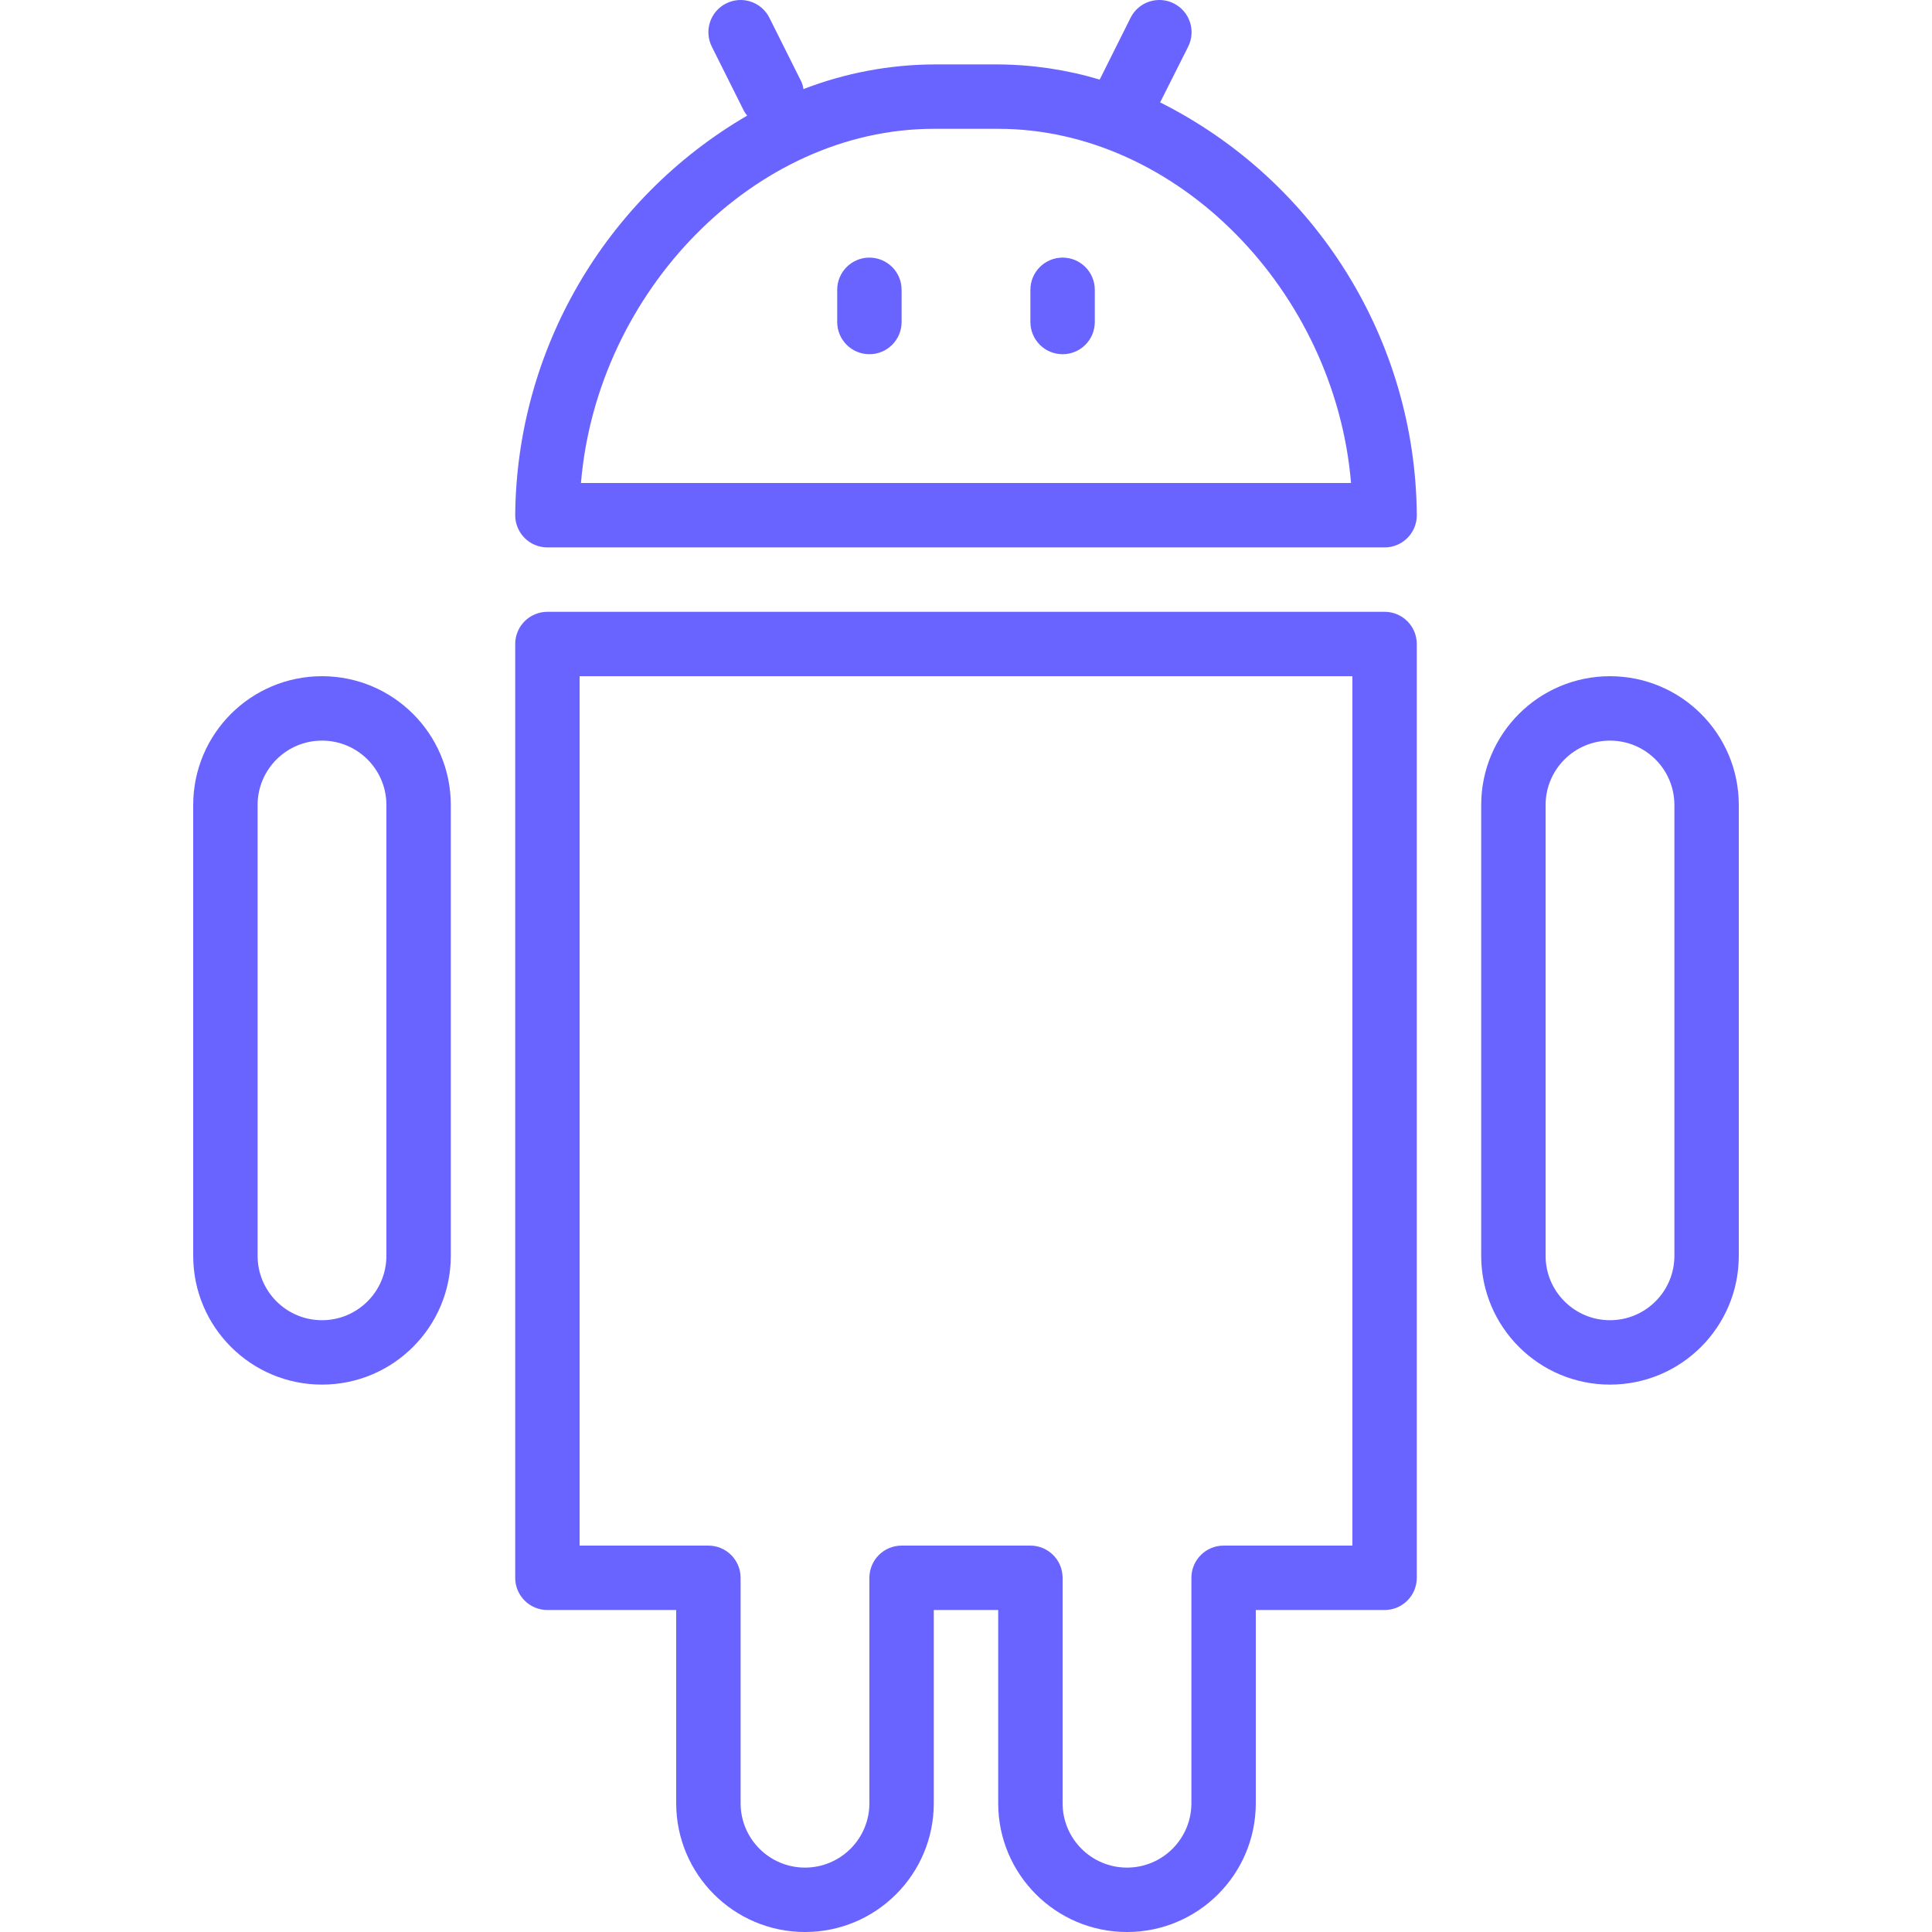 <?xml version="1.0"?>
<svg xmlns="http://www.w3.org/2000/svg" height="512px" viewBox="-48 0 480 480.003" width="512px"><path d="m296 152.004h-208c-4.418 0-8 3.582-8 8v232c0 4.418 3.582 8 8 8h32v48c0 17.672 14.328 32 32 32 17.676 0 32-14.328 32-32v-48h16v48c0 17.672 14.328 32 32 32 17.676 0 32-14.328 32-32v-48h32c4.422 0 8-3.582 8-8v-232c0-4.418-3.578-8-8-8zm-8 232h-32c-4.418 0-8 3.582-8 8v56c0 8.836-7.16 16-16 16-8.836 0-16-7.164-16-16v-56c0-4.418-3.578-8-8-8h-32c-4.418 0-8 3.582-8 8v56c0 8.836-7.16 16-16 16-8.836 0-16-7.164-16-16v-56c0-4.418-3.578-8-8-8h-32v-216h192zm0 0" fill="#6963ff"/><path d="m32 168.004c-17.672 0-32 14.328-32 32v112c0 17.672 14.328 32 32 32 17.676 0 32-14.328 32-32v-112c0-17.672-14.324-32-32-32zm16 144c0 8.836-7.16 16-16 16-8.836 0-16-7.164-16-16v-112c0-8.836 7.164-16 16-16 8.84 0 16 7.164 16 16zm0 0" fill="#6963ff"/><path d="m352 168.004c-17.672 0-32 14.328-32 32v112c0 17.672 14.328 32 32 32 17.676 0 32-14.328 32-32v-112c0-17.672-14.324-32-32-32zm16 144c0 8.836-7.16 16-16 16-8.836 0-16-7.164-16-16v-112c0-8.836 7.164-16 16-16 8.84 0 16 7.164 16 16zm0 0" fill="#6963ff"/><path d="m240.234 25.434 6.969-13.855c1.973-3.953.367-8.762-3.586-10.734-3.953-1.977-8.762-.371-10.734 3.582l-7.664 15.344c-8.184-2.445-16.676-3.715-25.219-3.766h-16c-11.074.059-22.051 2.137-32.383 6.129-.086-.586-.238-1.156-.457-1.707l-8-16c-1.973-3.953-6.781-5.559-10.734-3.582-3.953 1.973-5.559 6.781-3.586 10.734l8 16c.23.406.5.789.801 1.145-35.391 20.602-57.297 58.332-57.641 99.281 0 4.418 3.582 8 8 8h208c4.422 0 8-3.582 8-8-.309-43.453-24.938-83.066-63.766-102.57zm-143.898 94.57c4-47.73 43.25-88 87.664-88h16c44.418 0 83.664 40.27 87.664 88zm0 0" fill="#6963ff"/><path d="m168 64.004c-4.418 0-8 3.582-8 8v8c0 4.418 3.582 8 8 8 4.422 0 8-3.582 8-8v-8c0-4.418-3.578-8-8-8zm0 0" fill="#6963ff"/><path d="m216 64.004c-4.418 0-8 3.582-8 8v8c0 4.418 3.582 8 8 8 4.422 0 8-3.582 8-8v-8c0-4.418-3.578-8-8-8zm0 0" fill="#6963ff"/></svg>
